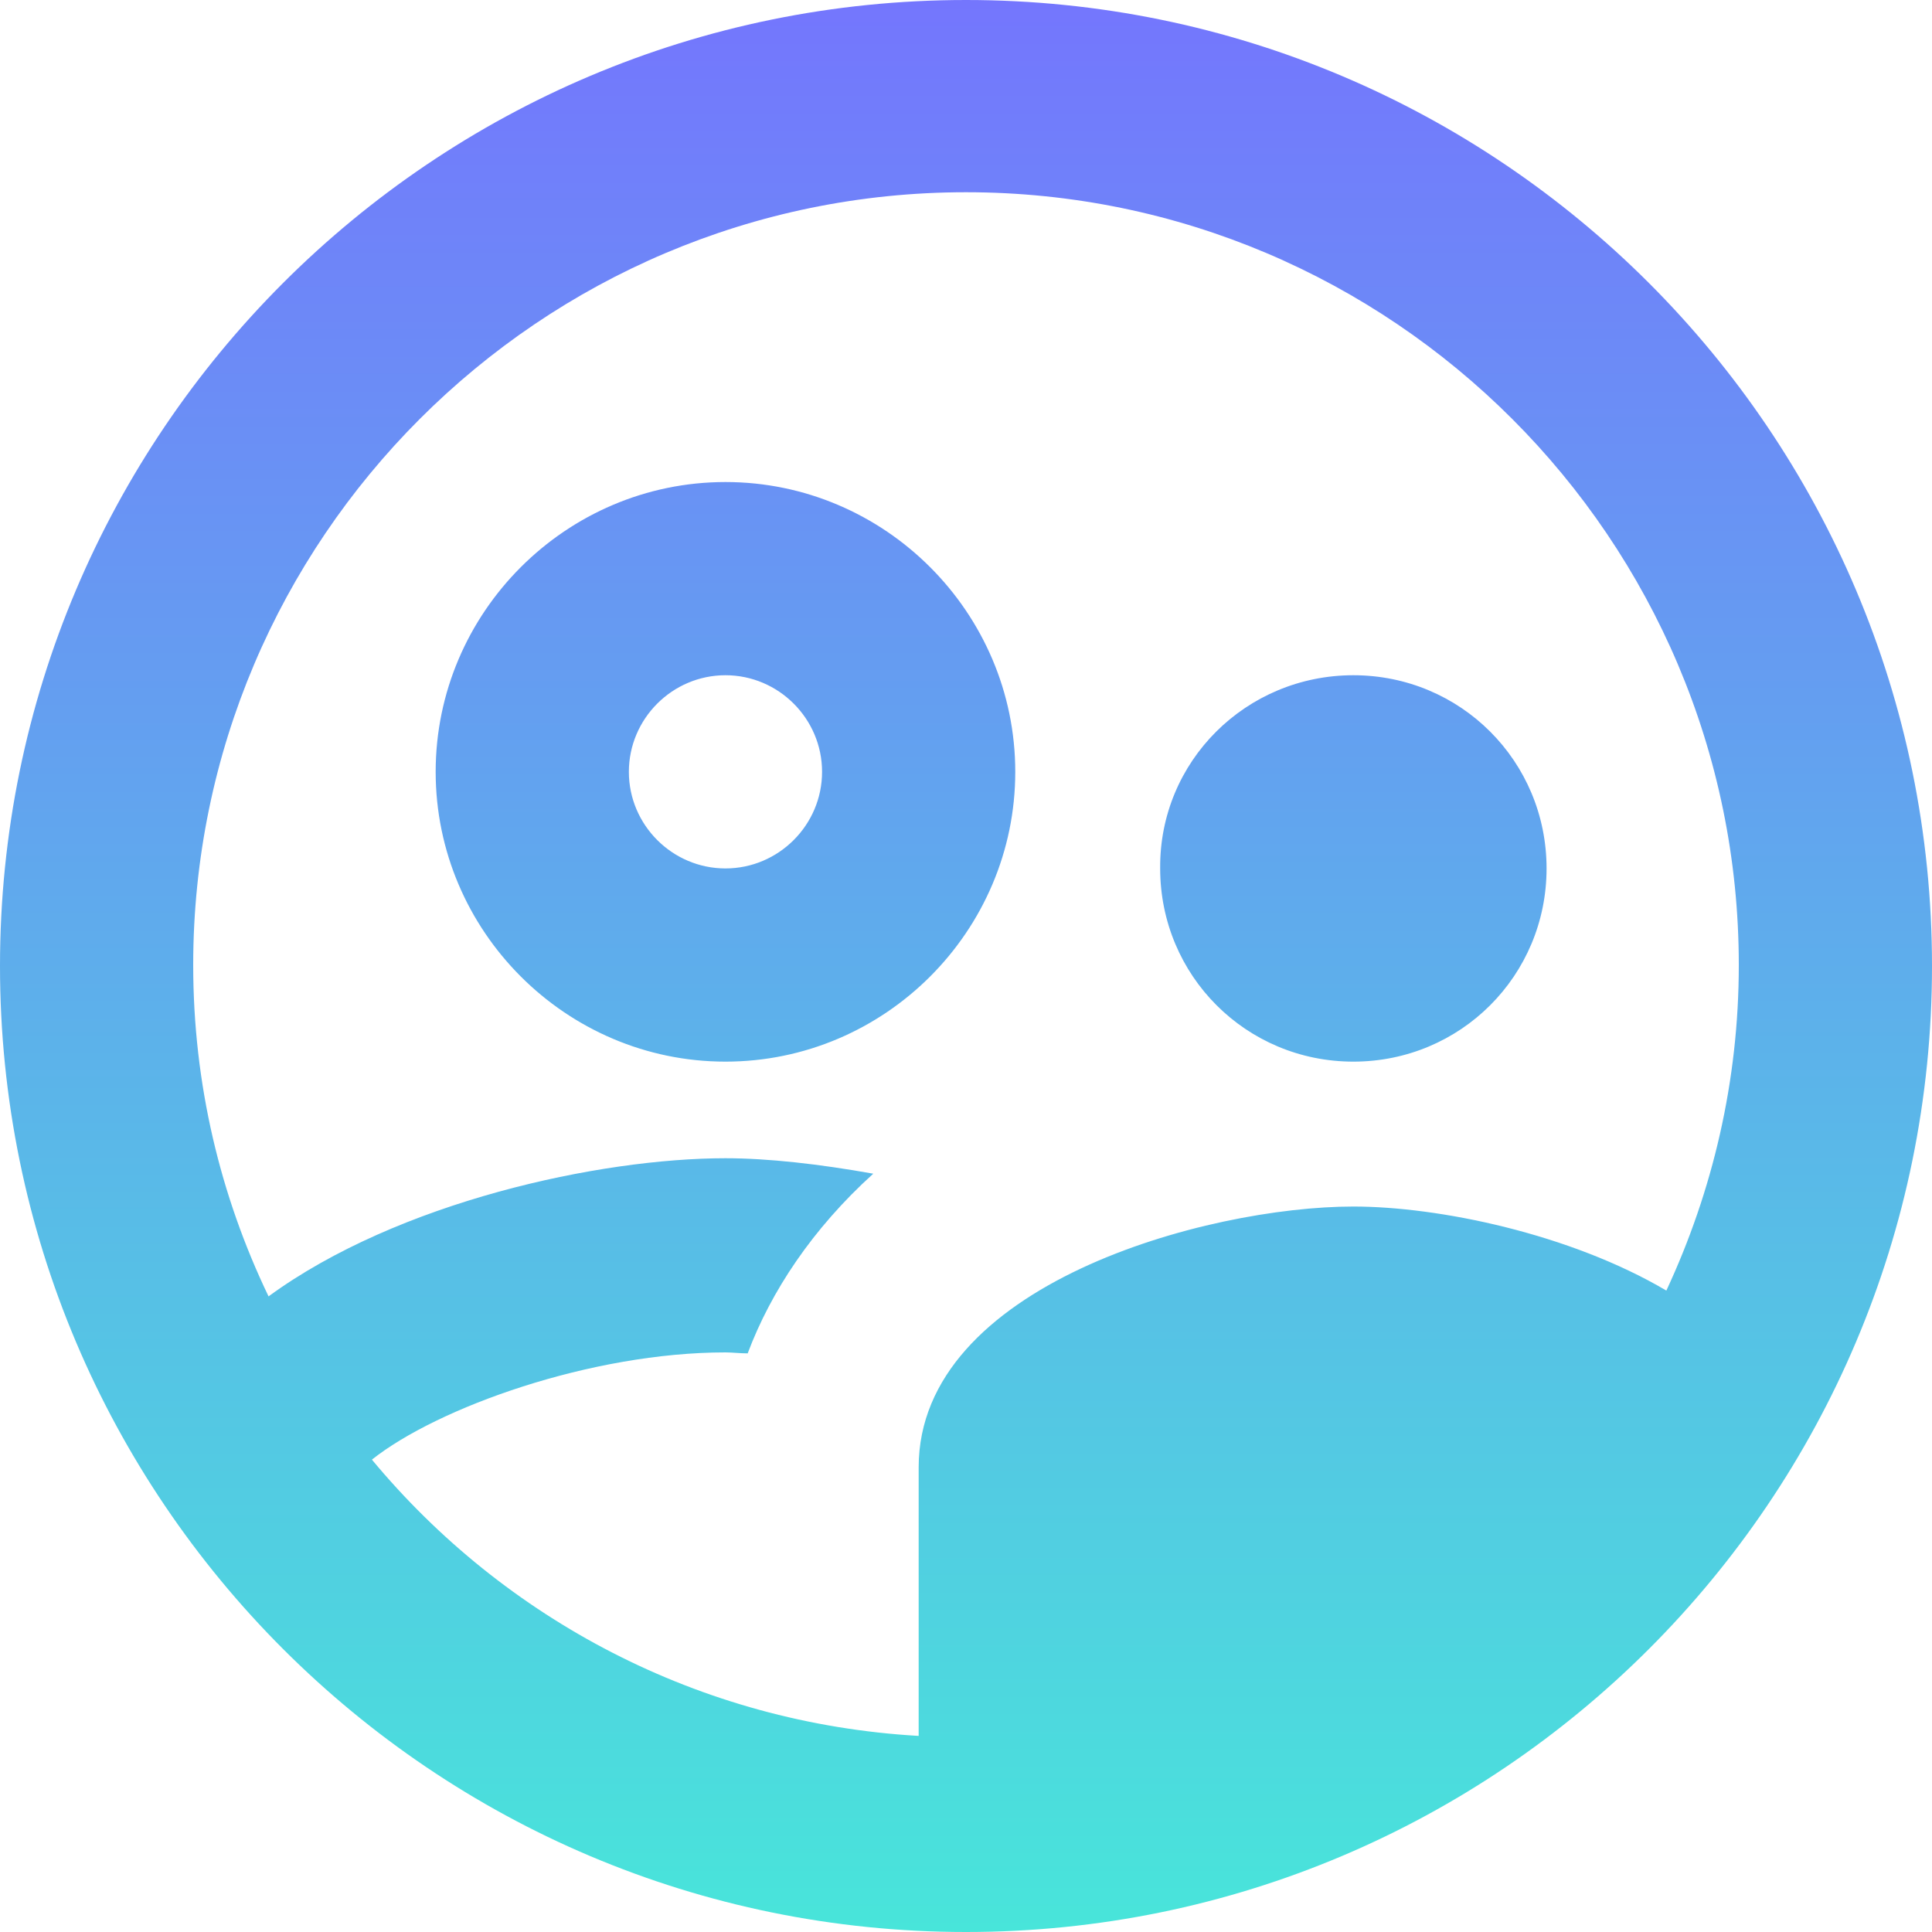 <svg width="50" height="50" viewBox="0 0 50 50" fill="none" xmlns="http://www.w3.org/2000/svg">
<path d="M26.275 19.975C26.275 15.85 22.9 12.475 18.775 12.475C14.65 12.475 11.275 15.85 11.275 19.975C11.275 24.1 14.65 27.475 18.775 27.475C22.9 27.475 26.275 24.1 26.275 19.975ZM18.775 22.475C17.4 22.475 16.275 21.35 16.275 19.975C16.275 18.6 17.4 17.475 18.775 17.475C20.15 17.475 21.275 18.6 21.275 19.975C21.275 21.35 20.15 22.475 18.775 22.475ZM35.025 27.475C37.8 27.475 40.025 25.25 40.025 22.475C40.025 19.7 37.8 17.475 35.025 17.475C32.25 17.475 30 19.7 30.025 22.475C30.025 25.25 32.25 27.475 35.025 27.475ZM25 0C11.2 0 0 11.2 0 25C0 38.8 11.2 50 25 50C38.8 50 50 38.8 50 25C50 11.2 38.8 0 25 0ZM9.625 37.775C11.325 36.425 15.3 35 18.775 35C18.95 35 19.15 35.025 19.35 35.025C19.95 33.425 21.025 31.8 22.6 30.375C21.2 30.125 19.875 29.975 18.775 29.975C15.525 29.975 10.3 31.1 6.95 33.55C5.7 30.95 5 28.05 5 24.975C5 13.95 13.975 4.975 25 4.975C36.025 4.975 45 13.95 45 24.975C45 27.975 44.325 30.825 43.125 33.4C40.625 31.925 37.225 31.225 35.025 31.225C31.225 31.225 23.775 33.25 23.775 37.975V44.925C18.1 44.6 13.05 41.9 9.625 37.775Z" fill="url(#paint0_linear_241_132)"/>
<defs>
<linearGradient id="paint0_linear_241_132" x1="25" y1="0" x2="25" y2="50" gradientUnits="userSpaceOnUse">
<stop stop-color="#7476FD"/>
<stop offset="1" stop-color="#48E5DA"/>
</linearGradient>
</defs>
</svg>
